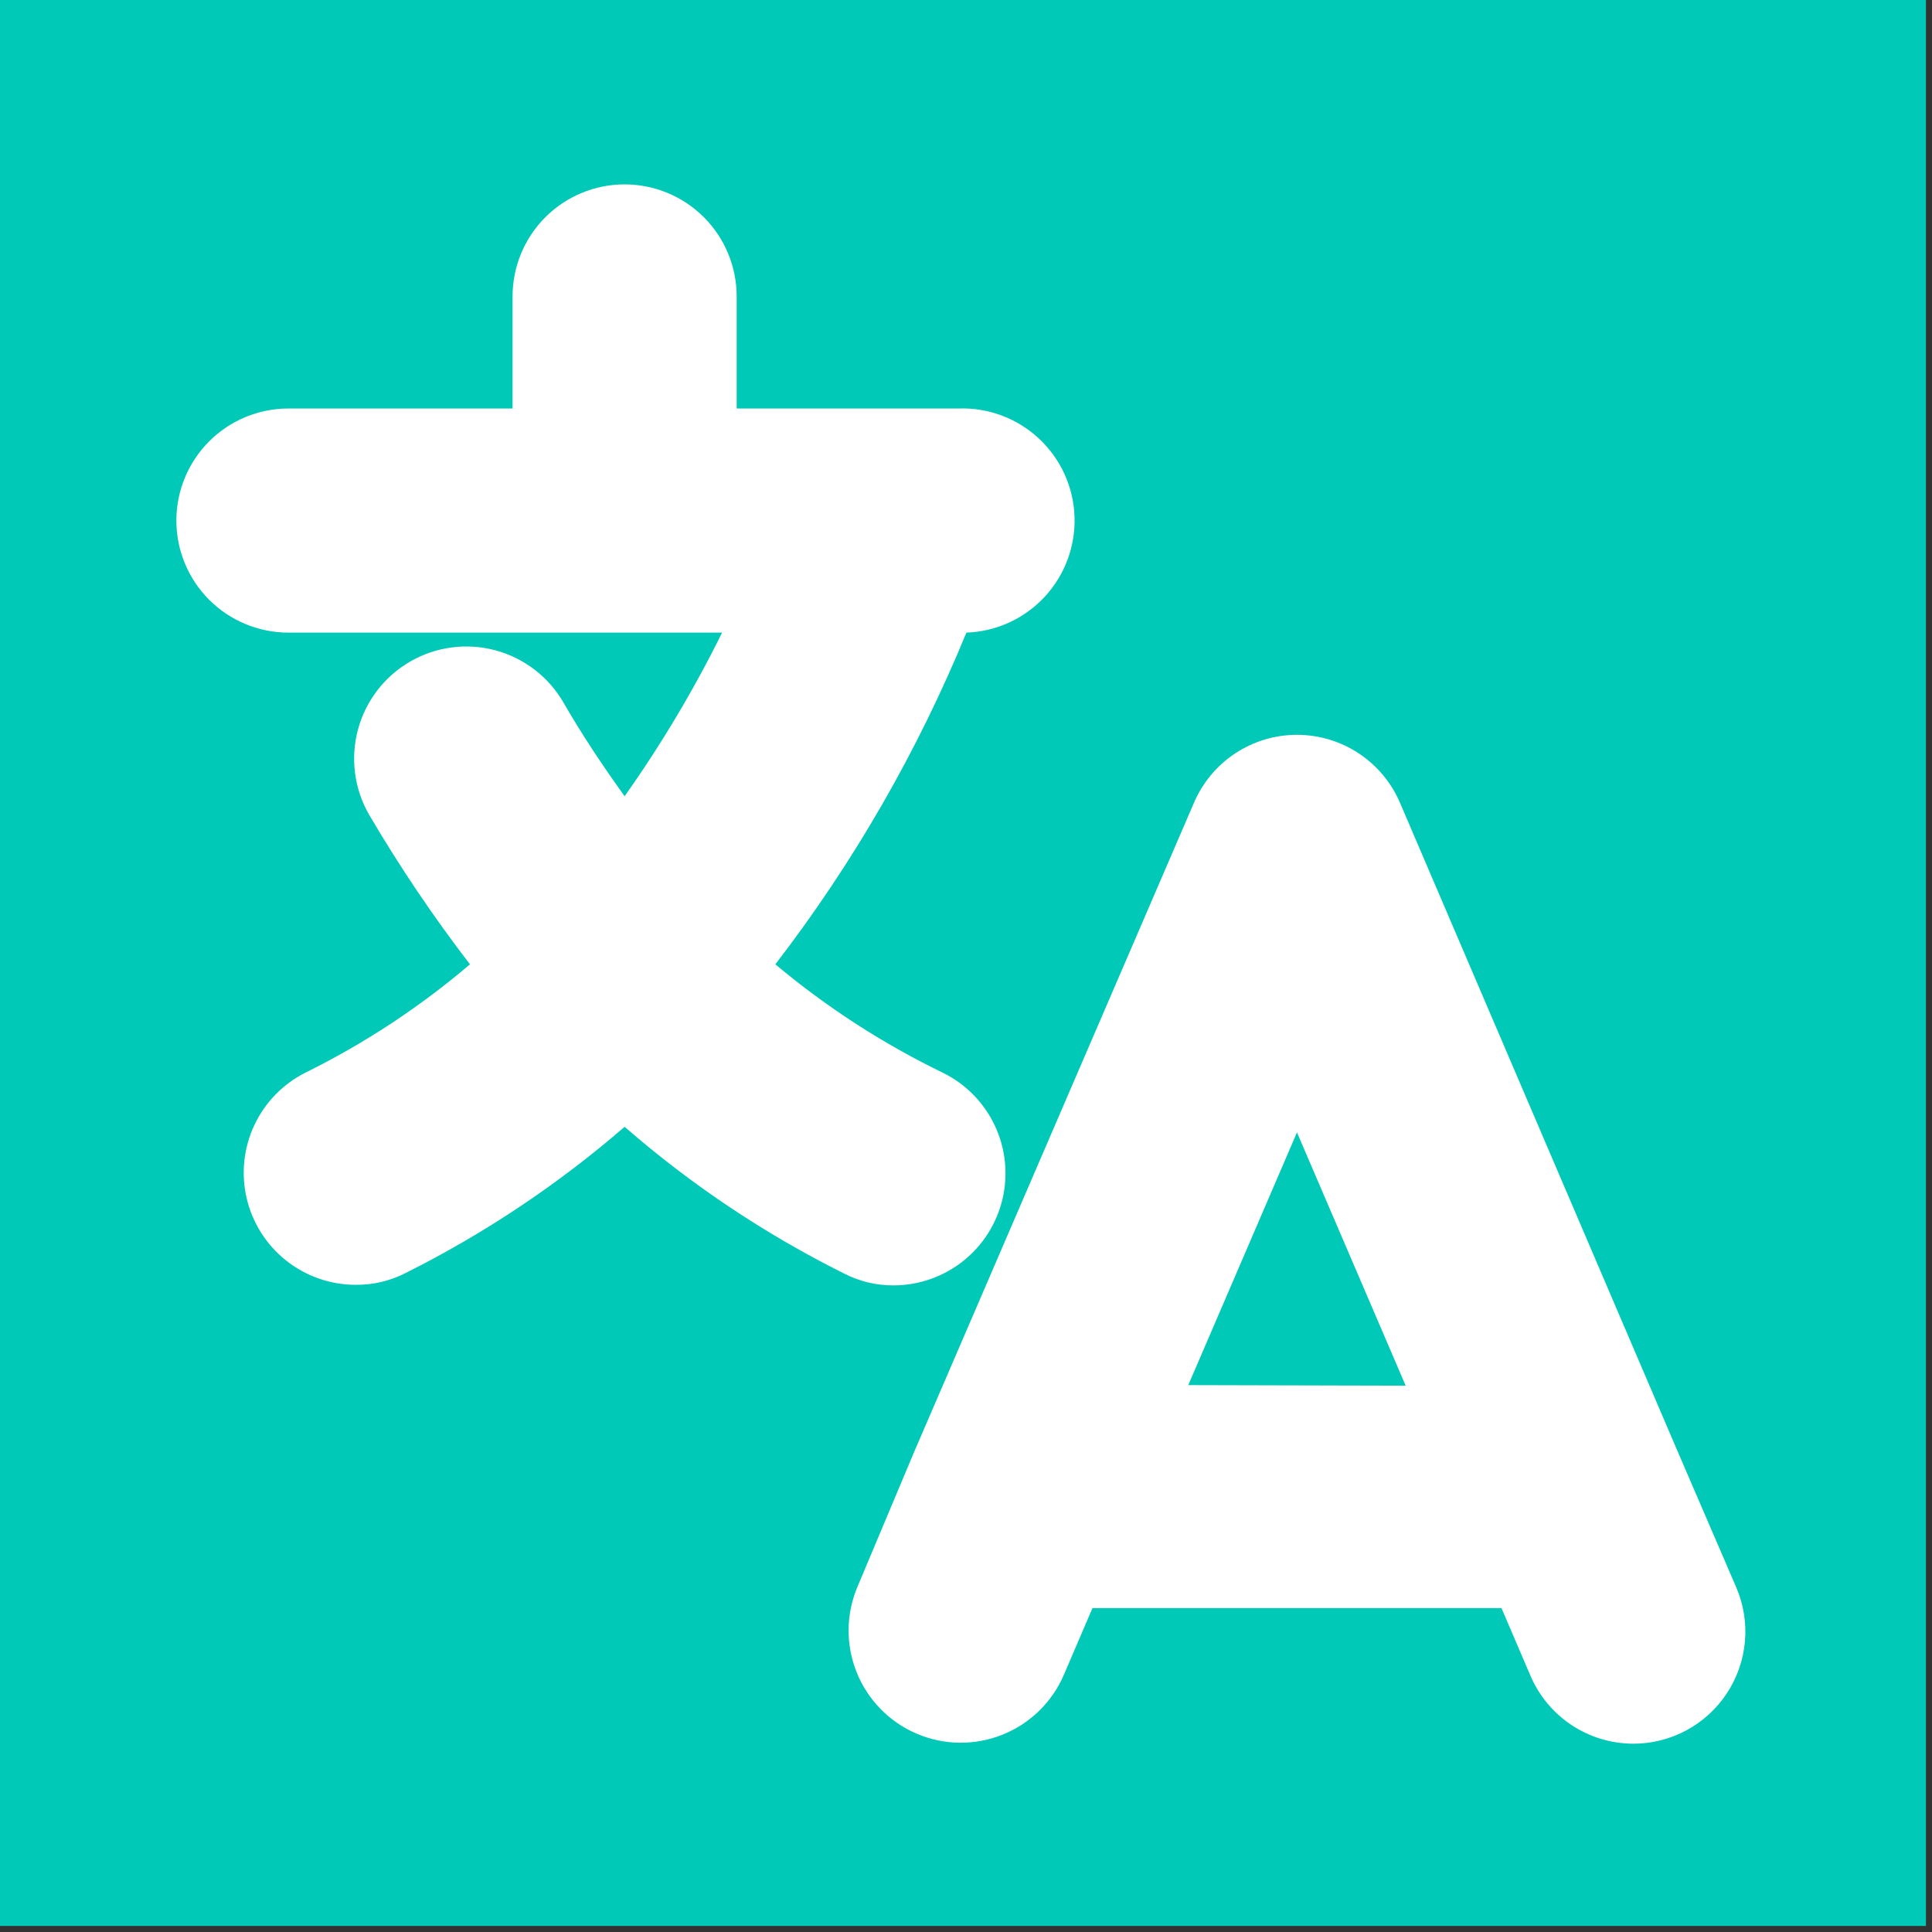 <svg width="241" height="241" viewBox="0 0 241 241" fill="none" xmlns="http://www.w3.org/2000/svg">
<rect x="0" y="0" width="241" height="241" fill="#333333" stroke="none"/>
<path d="M240.245 0H0V240.245H240.245V0Z" fill="#00C9B7"/>
<g clip-path="url(#clip0_4_2)">
<g clip-path="url(#clip1_4_2)">
<path d="M111.463 160.34C114.612 160.336 117.668 159.27 120.135 157.312C122.602 155.355 124.337 152.622 125.056 149.557C125.776 146.491 125.44 143.272 124.102 140.421C122.764 137.57 120.502 135.255 117.683 133.85C110.163 130.21 103.12 125.656 96.716 120.291C106.466 107.621 114.481 93.706 120.549 78.914C124.256 78.785 127.76 77.187 130.29 74.474C132.82 71.761 134.168 68.154 134.038 64.447C133.909 60.739 132.311 57.235 129.598 54.706C126.885 52.176 123.278 50.827 119.571 50.957H91.893V36.979C91.893 33.271 90.42 29.716 87.799 27.094C85.177 24.473 81.622 23 77.914 23C74.207 23 70.651 24.473 68.03 27.094C65.409 29.716 63.936 33.271 63.936 36.979V50.957H35.979C32.271 50.957 28.716 52.43 26.094 55.051C23.473 57.673 22 61.228 22 64.936C22 68.643 23.473 72.199 26.094 74.82C28.716 77.442 32.271 78.914 35.979 78.914H90.076C86.563 86.025 82.497 92.849 77.914 99.323C75.258 95.619 72.672 91.775 70.296 87.651C68.442 84.435 65.387 82.087 61.802 81.123C58.217 80.16 54.396 80.66 51.18 82.514C47.964 84.368 45.616 87.423 44.653 91.008C43.689 94.593 44.19 98.413 46.043 101.63C49.846 108.105 54.048 114.337 58.624 120.291C52.378 125.612 45.5 130.143 38.145 133.78C35.327 135.185 33.065 137.5 31.727 140.351C30.389 143.202 30.052 146.421 30.772 149.487C31.492 152.553 33.226 155.285 35.694 157.243C38.161 159.2 41.217 160.266 44.366 160.27C46.528 160.291 48.662 159.788 50.586 158.802C60.42 153.883 69.6 147.755 77.914 140.56C86.235 147.8 95.441 153.953 105.312 158.872C107.215 159.847 109.325 160.35 111.463 160.34Z" fill="white"/>
<path d="M216.582 198.012L209.593 181.797L209.173 180.818L174.646 100.162C173.572 97.64 171.78 95.49 169.494 93.979C167.207 92.467 164.527 91.662 161.786 91.662C159.045 91.662 156.365 92.467 154.078 93.979C151.792 95.49 150 97.64 148.926 100.162L113.979 181.238L106.99 197.872C105.525 201.283 105.476 205.136 106.852 208.583C108.228 212.03 110.918 214.79 114.329 216.254C117.739 217.718 121.592 217.768 125.039 216.392C128.487 215.015 131.246 212.326 132.71 208.915L136.275 200.598H187.297L190.861 208.915C191.921 211.455 193.706 213.625 195.994 215.155C198.282 216.684 200.97 217.504 203.722 217.512C206.038 217.515 208.318 216.943 210.358 215.846C212.399 214.749 214.134 213.163 215.409 211.229C216.685 209.296 217.459 207.076 217.664 204.769C217.869 202.462 217.497 200.14 216.582 198.012ZM148.227 172.781L161.786 141.259L175.345 172.85L148.227 172.781Z" fill="white"/>
</g>
</g>
<defs>
<clipPath id="clip0_4_2">
<rect width="195.719" height="194.512" fill="white" transform="translate(22 23)"/>
</clipPath>
<clipPath id="clip1_4_2">
<rect width="195.719" height="194.512" fill="white" transform="translate(22 23)"/>
</clipPath>
</defs>
</svg>
